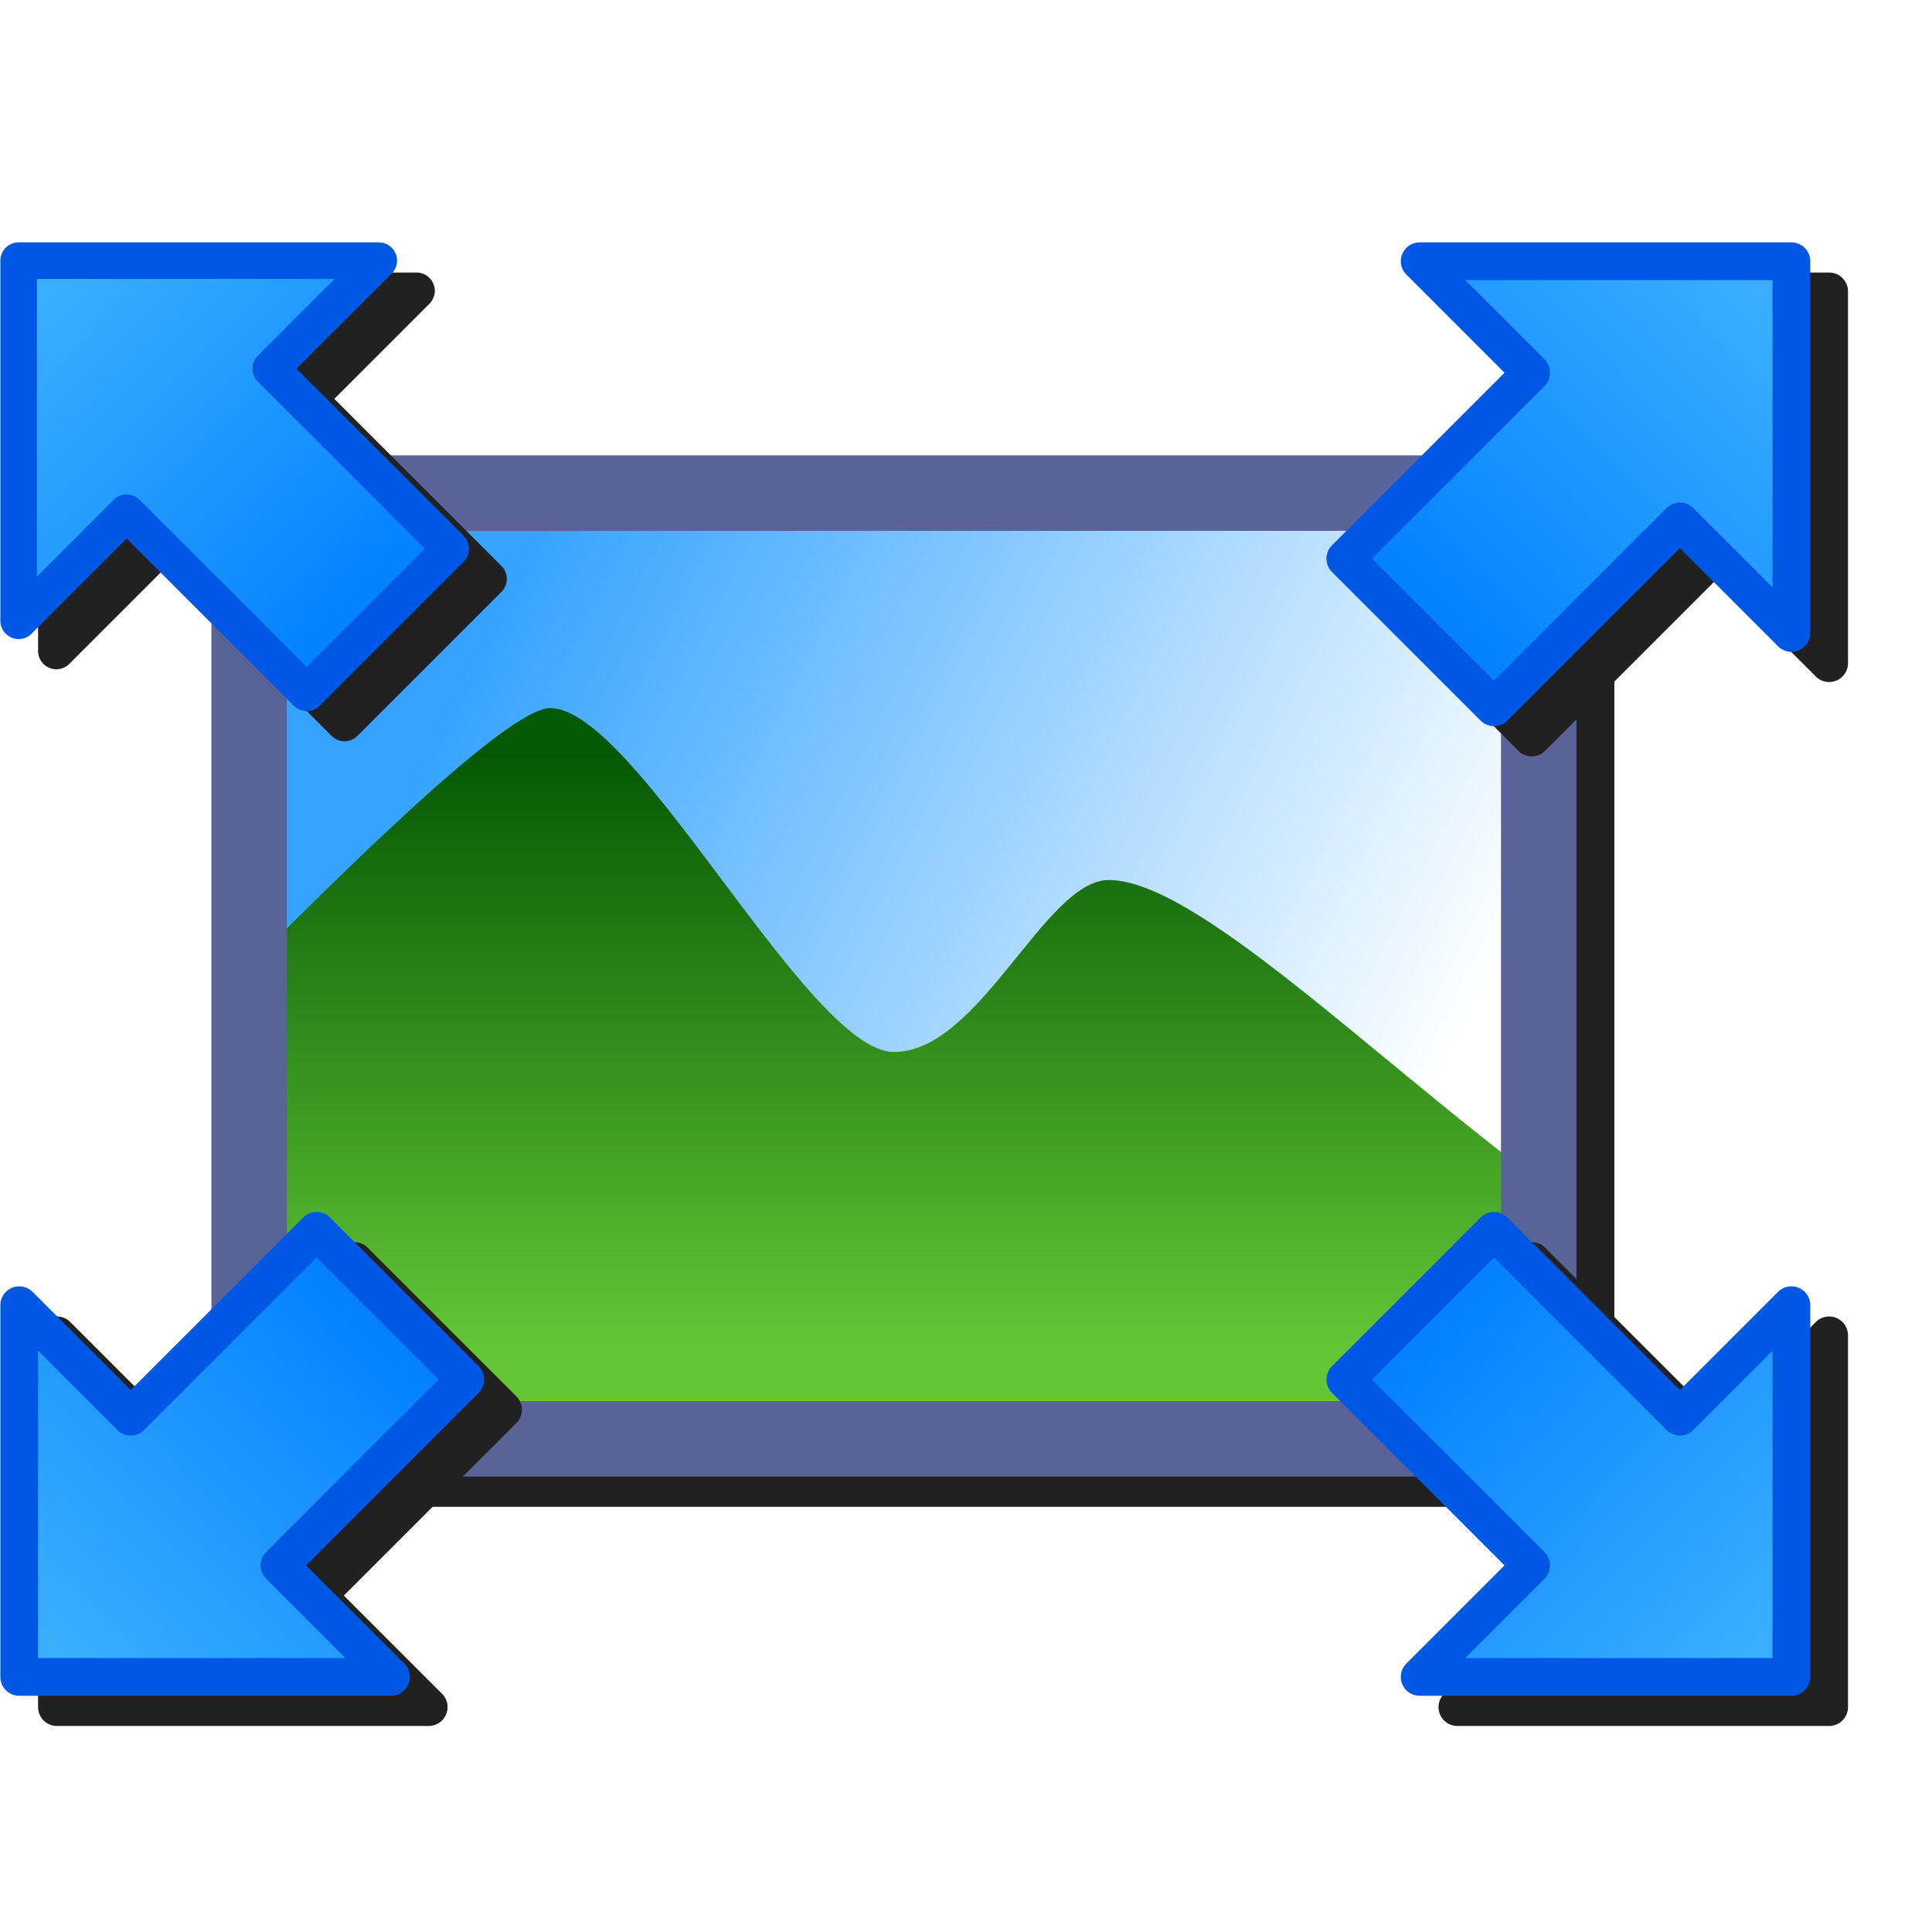 <?xml version="1.0" encoding="UTF-8" standalone="no"?>
<svg
   sodipodi:docname="zoom-expand.svg"
   inkscape:version="1.1.1 (3bf5ae0d25, 2021-09-20)"
   id="svg8"
   version="1.1"
   viewBox="0 0 256 256"
   height="256"
   width="256"
   inkscape:export-filename="/media/klapeto/Αρχεία/WindowsXP Theme/Vectors/RASTER/zoom-fit-best.png"
   inkscape:export-xdpi="96"
   inkscape:export-ydpi="96"
   xmlns:inkscape="http://www.inkscape.org/namespaces/inkscape"
   xmlns:sodipodi="http://sodipodi.sourceforge.net/DTD/sodipodi-0.dtd"
   xmlns:xlink="http://www.w3.org/1999/xlink"
   xmlns="http://www.w3.org/2000/svg"
   xmlns:svg="http://www.w3.org/2000/svg"
   xmlns:rdf="http://www.w3.org/1999/02/22-rdf-syntax-ns#"
   xmlns:cc="http://creativecommons.org/ns#"
   xmlns:dc="http://purl.org/dc/elements/1.1/">
  <defs
     id="defs2">
    <linearGradient
       id="linearGradient912"
       inkscape:collect="always">
      <stop
         id="stop908"
         offset="0"
         style="stop-color:#055804;stop-opacity:1" />
      <stop
         style="stop-color:#348f1d;stop-opacity:1;"
         offset="0.5"
         id="stop918" />
      <stop
         id="stop910"
         offset="1"
         style="stop-color:#64c637;stop-opacity:1" />
    </linearGradient>
    <linearGradient
       id="linearGradient902"
       inkscape:collect="always">
      <stop
         id="stop898"
         offset="0"
         style="stop-color:#35a3ff;stop-opacity:1" />
      <stop
         id="stop900"
         offset="1"
         style="stop-color:#ffffff;stop-opacity:1" />
    </linearGradient>
    <linearGradient
       id="linearGradient878"
       inkscape:collect="always">
      <stop
         id="stop874"
         offset="0"
         style="stop-color:#0180fe;stop-opacity:1" />
      <stop
         id="stop876"
         offset="1"
         style="stop-color:#3aaefd;stop-opacity:1" />
    </linearGradient>
    <linearGradient
       gradientUnits="userSpaceOnUse"
       y2="7"
       x2="47.068"
       y1="1.5"
       x1="36.068"
       id="linearGradient904"
       xlink:href="#linearGradient902"
       inkscape:collect="always" />
    <linearGradient
       gradientUnits="userSpaceOnUse"
       y2="10.5"
       x2="36.568"
       y1="3.5"
       x1="36.568"
       id="linearGradient914"
       xlink:href="#linearGradient912"
       inkscape:collect="always" />
    <linearGradient
       gradientTransform="matrix(35.547,35.547,-35.547,35.547,-203.78,-663.781)"
       gradientUnits="userSpaceOnUse"
       y2="6.746"
       x2="13.027"
       y1="6.737"
       x1="14.243"
       id="linearGradient880-3-3-3"
       xlink:href="#linearGradient878"
       inkscape:collect="always" />
    <linearGradient
       inkscape:collect="always"
       xlink:href="#linearGradient878"
       id="linearGradient880-3-3-3-0"
       x1="14.243"
       y1="6.737"
       x2="13.027"
       y2="6.746"
       gradientUnits="userSpaceOnUse"
       gradientTransform="matrix(-36.692,36.692,36.692,36.692,475.803,-686.19)" />
    <linearGradient
       gradientTransform="matrix(-36.692,-36.692,36.692,-36.692,475.803,943.004)"
       gradientUnits="userSpaceOnUse"
       y2="6.746"
       x2="13.027"
       y1="6.737"
       x1="14.243"
       id="linearGradient880-3-3-3-0-1"
       xlink:href="#linearGradient878"
       inkscape:collect="always" />
    <linearGradient
       inkscape:collect="always"
       xlink:href="#linearGradient878"
       id="linearGradient880-3-3-3-9"
       x1="14.243"
       y1="6.737"
       x2="13.027"
       y2="6.746"
       gradientUnits="userSpaceOnUse"
       gradientTransform="matrix(36.692,-36.692,-36.692,-36.692,-210.748,943.004)" />
    <filter
       height="1.112"
       y="-0.056"
       width="1.084"
       x="-0.042"
       id="filter1120"
       style="color-interpolation-filters:sRGB"
       inkscape:collect="always">
      <feGaussianBlur
         id="feGaussianBlur1122"
         stdDeviation="3.162"
         inkscape:collect="always" />
    </filter>
    <filter
       height="1.108"
       y="-0.054"
       width="1.087"
       x="-0.043"
       id="filter1226"
       style="color-interpolation-filters:sRGB"
       inkscape:collect="always">
      <feGaussianBlur
         id="feGaussianBlur1228"
         stdDeviation="4.324"
         inkscape:collect="always" />
    </filter>
  </defs>
  <sodipodi:namedview
     inkscape:snap-smooth-nodes="true"
     inkscape:object-paths="true"
     inkscape:snap-global="true"
     inkscape:bbox-paths="false"
     fit-margin-bottom="0"
     fit-margin-right="0"
     fit-margin-left="0"
     fit-margin-top="0"
     inkscape:bbox-nodes="true"
     inkscape:snap-bbox="true"
     inkscape:window-maximized="1"
     inkscape:window-y="0"
     inkscape:window-x="3840"
     inkscape:window-height="2045"
     inkscape:window-width="3840"
     units="px"
     showgrid="false"
     inkscape:document-rotation="0"
     inkscape:current-layer="layer1"
     inkscape:document-units="px"
     inkscape:cy="166.34687"
     inkscape:cx="133.99673"
     inkscape:zoom="5.6568544"
     inkscape:pageshadow="2"
     inkscape:pageopacity="0.0"
     borderopacity="1.0"
     bordercolor="#666666"
     pagecolor="#ffffff"
     id="base"
     inkscape:pagecheckerboard="0">
    <inkscape:grid
       originy="0"
       originx="0"
       id="grid1504"
       type="xygrid" />
    <inkscape:grid
       originy="0"
       originx="0"
       spacingy="0.5"
       spacingx="0.5"
       id="grid1507"
       type="xygrid" />
  </sodipodi:namedview>
  <g
     transform="translate(-12.568)"
     id="layer1"
     inkscape:groupmode="layer"
     inkscape:label="Layer 1">
    <path
       d="m 50.59,64.342 a 5,5 0 0 0 -5,5 v 125.316 a 5,5 0 0 0 5,5 H 221.477 a 5,5 0 0 0 5,-5 V 69.342 a 5,5 0 0 0 -5,-5 z"
       style="fill:#212121;fill-opacity:1;fill-rule:evenodd;stroke:none;stroke-width:10;stroke-linecap:round;stroke-linejoin:round;stroke-miterlimit:4;stroke-dasharray:none;stroke-opacity:1;filter:url(#filter1120);stop-color:#000000"
       id="rect1098" />
    <g
       style="stroke-width:0.878;stroke-miterlimit:4;stroke-dasharray:none"
       transform="matrix(11.392,0,0,11.392,-331.131,59.646)"
       id="g923">
      <rect
         y="0.5"
         x="33.068"
         height="11"
         width="15"
         id="rect916"
         style="fill:url(#linearGradient904);fill-opacity:1;fill-rule:evenodd;stroke:none;stroke-width:0.878;stroke-linecap:round;stroke-linejoin:round;stroke-miterlimit:4;stroke-dasharray:none;stroke-opacity:1;stop-color:#000000" />
      <path
         style="fill:url(#linearGradient914);fill-opacity:1;stroke:none;stroke-width:0.878;stroke-linecap:butt;stroke-linejoin:miter;stroke-miterlimit:4;stroke-dasharray:none;stroke-opacity:1"
         d="m 33.068,6 c 1,-1 3,-3 3.5,-3 1,0 3,4 4,4 1,0 1.756,-2.002 2.5,-2 1,0.003 3,2 5,3.5 v 3 h -15 z"
         id="path906"
         sodipodi:nodetypes="cssscccc" />
      <rect
         style="fill:none;fill-opacity:1;fill-rule:evenodd;stroke:#5a6397;stroke-width:0.878;stroke-linecap:round;stroke-linejoin:round;stroke-miterlimit:4;stroke-dasharray:none;stroke-opacity:1;stop-color:#000000"
         id="rect888"
         width="15"
         height="11"
         x="33.068"
         y="0.5" />
    </g>
    <path
       d="m 20.037,36.113 a 2.422,2.422 0 0 0 -2.422,2.422 v 47.721 a 2.422,2.422 0 0 0 4.135,1.713 L 34.353,75.365 56.502,97.513 a 2.422,2.422 0 0 0 3.426,0 L 79.015,78.425 a 2.422,2.422 0 0 0 0,-3.426 L 56.867,52.851 69.47,40.248 A 2.422,2.422 0 0 0 67.757,36.113 Z m 185.645,0 a 2.5,2.5 0 0 0 -1.768,4.27 l 13.01,13.008 -22.861,22.861 a 2.5,2.5 0 0 0 0,3.535 l 19.703,19.703 a 2.5,2.5 0 0 0 3.535,0 l 22.861,-22.861 13.01,13.01 a 2.5,2.5 0 0 0 4.268,-1.768 V 38.613 a 2.5,2.5 0 0 0 -2.5,-2.5 z M 59.49,164.592 a 2.5,2.5 0 0 0 -1.736,0.732 L 34.892,188.185 21.882,175.175 a 2.5,2.5 0 0 0 -4.268,1.768 v 49.256 a 2.5,2.5 0 0 0 2.5,2.5 h 49.258 a 2.5,2.5 0 0 0 1.768,-4.268 L 58.13,211.422 80.992,188.562 a 2.5,2.5 0 0 0 0,-3.535 L 61.289,165.324 a 2.5,2.5 0 0 0 -1.799,-0.732 z m 156.012,0 a 2.5,2.5 0 0 0 -1.736,0.732 l -19.703,19.703 a 2.5,2.5 0 0 0 0,3.535 l 22.859,22.859 -13.008,13.01 a 2.5,2.5 0 0 0 1.768,4.268 h 49.258 a 2.5,2.5 0 0 0 2.5,-2.5 v -49.256 a 2.5,2.5 0 0 0 -4.268,-1.768 l -13.01,13.01 -22.861,-22.861 a 2.5,2.5 0 0 0 -1.799,-0.732 z"
       style="color:#000000;font-style:normal;font-variant:normal;font-weight:normal;font-stretch:normal;font-size:medium;line-height:normal;font-family:sans-serif;font-variant-ligatures:normal;font-variant-position:normal;font-variant-caps:normal;font-variant-numeric:normal;font-variant-alternates:normal;font-variant-east-asian:normal;font-feature-settings:normal;font-variation-settings:normal;text-indent:0;text-align:start;text-decoration:none;text-decoration-line:none;text-decoration-style:solid;text-decoration-color:#000000;letter-spacing:normal;word-spacing:normal;text-transform:none;writing-mode:lr-tb;direction:ltr;text-orientation:mixed;dominant-baseline:auto;baseline-shift:baseline;text-anchor:start;white-space:normal;shape-padding:0;shape-margin:0;inline-size:0;clip-rule:nonzero;display:inline;overflow:visible;visibility:visible;isolation:auto;mix-blend-mode:normal;color-interpolation:sRGB;color-interpolation-filters:linearRGB;solid-color:#000000;solid-opacity:1;vector-effect:none;fill:#212121;fill-opacity:1;fill-rule:nonzero;stroke:none;stroke-width:4.844;stroke-linecap:round;stroke-linejoin:round;stroke-miterlimit:4;stroke-dasharray:none;stroke-dashoffset:0;stroke-opacity:1;filter:url(#filter1226);color-rendering:auto;image-rendering:auto;shape-rendering:auto;text-rendering:auto;enable-background:accumulate;stop-color:#000000"
       id="path1205" />
    <path
       sodipodi:nodetypes="cccccccc"
       id="path872-5-5-2"
       d="M 62.759,34.536 H 15.038 V 82.257 L 29.354,67.94 53.214,91.801 72.303,72.713 48.442,48.852 Z"
       style="fill:url(#linearGradient880-3-3-3);fill-opacity:1;stroke:#0158e4;stroke-width:4.844;stroke-linecap:round;stroke-linejoin:round;stroke-miterlimit:4;stroke-dasharray:none;stroke-opacity:1" />
    <path
       style="fill:url(#linearGradient880-3-3-3-0);fill-opacity:1;stroke:#0158e4;stroke-width:5;stroke-linecap:round;stroke-linejoin:round;stroke-miterlimit:4;stroke-dasharray:none;stroke-opacity:1"
       d="m 200.682,34.614 h 49.257 V 83.871 L 235.162,69.094 210.533,93.723 190.83,74.02 215.459,49.391 Z"
       id="path872-5-5-2-6"
       sodipodi:nodetypes="cccccccc" />
    <path
       style="fill:url(#linearGradient880-3-3-3-9);fill-opacity:1;stroke:#0158e4;stroke-width:5;stroke-linecap:round;stroke-linejoin:round;stroke-miterlimit:4;stroke-dasharray:none;stroke-opacity:1"
       d="M 64.373,222.2 H 15.116 v -49.257 l 14.777,14.777 24.629,-24.629 19.703,19.703 -24.629,24.629 z"
       id="path872-5-5-2-2"
       sodipodi:nodetypes="cccccccc" />
    <path
       sodipodi:nodetypes="cccccccc"
       id="path872-5-5-2-6-0"
       d="m 200.682,222.2 h 49.257 v -49.257 l -14.777,14.777 -24.629,-24.629 -19.703,19.703 24.629,24.629 z"
       style="fill:url(#linearGradient880-3-3-3-0-1);fill-opacity:1;stroke:#0158e4;stroke-width:5;stroke-linecap:round;stroke-linejoin:round;stroke-miterlimit:4;stroke-dasharray:none;stroke-opacity:1" />
  </g>
</svg>
